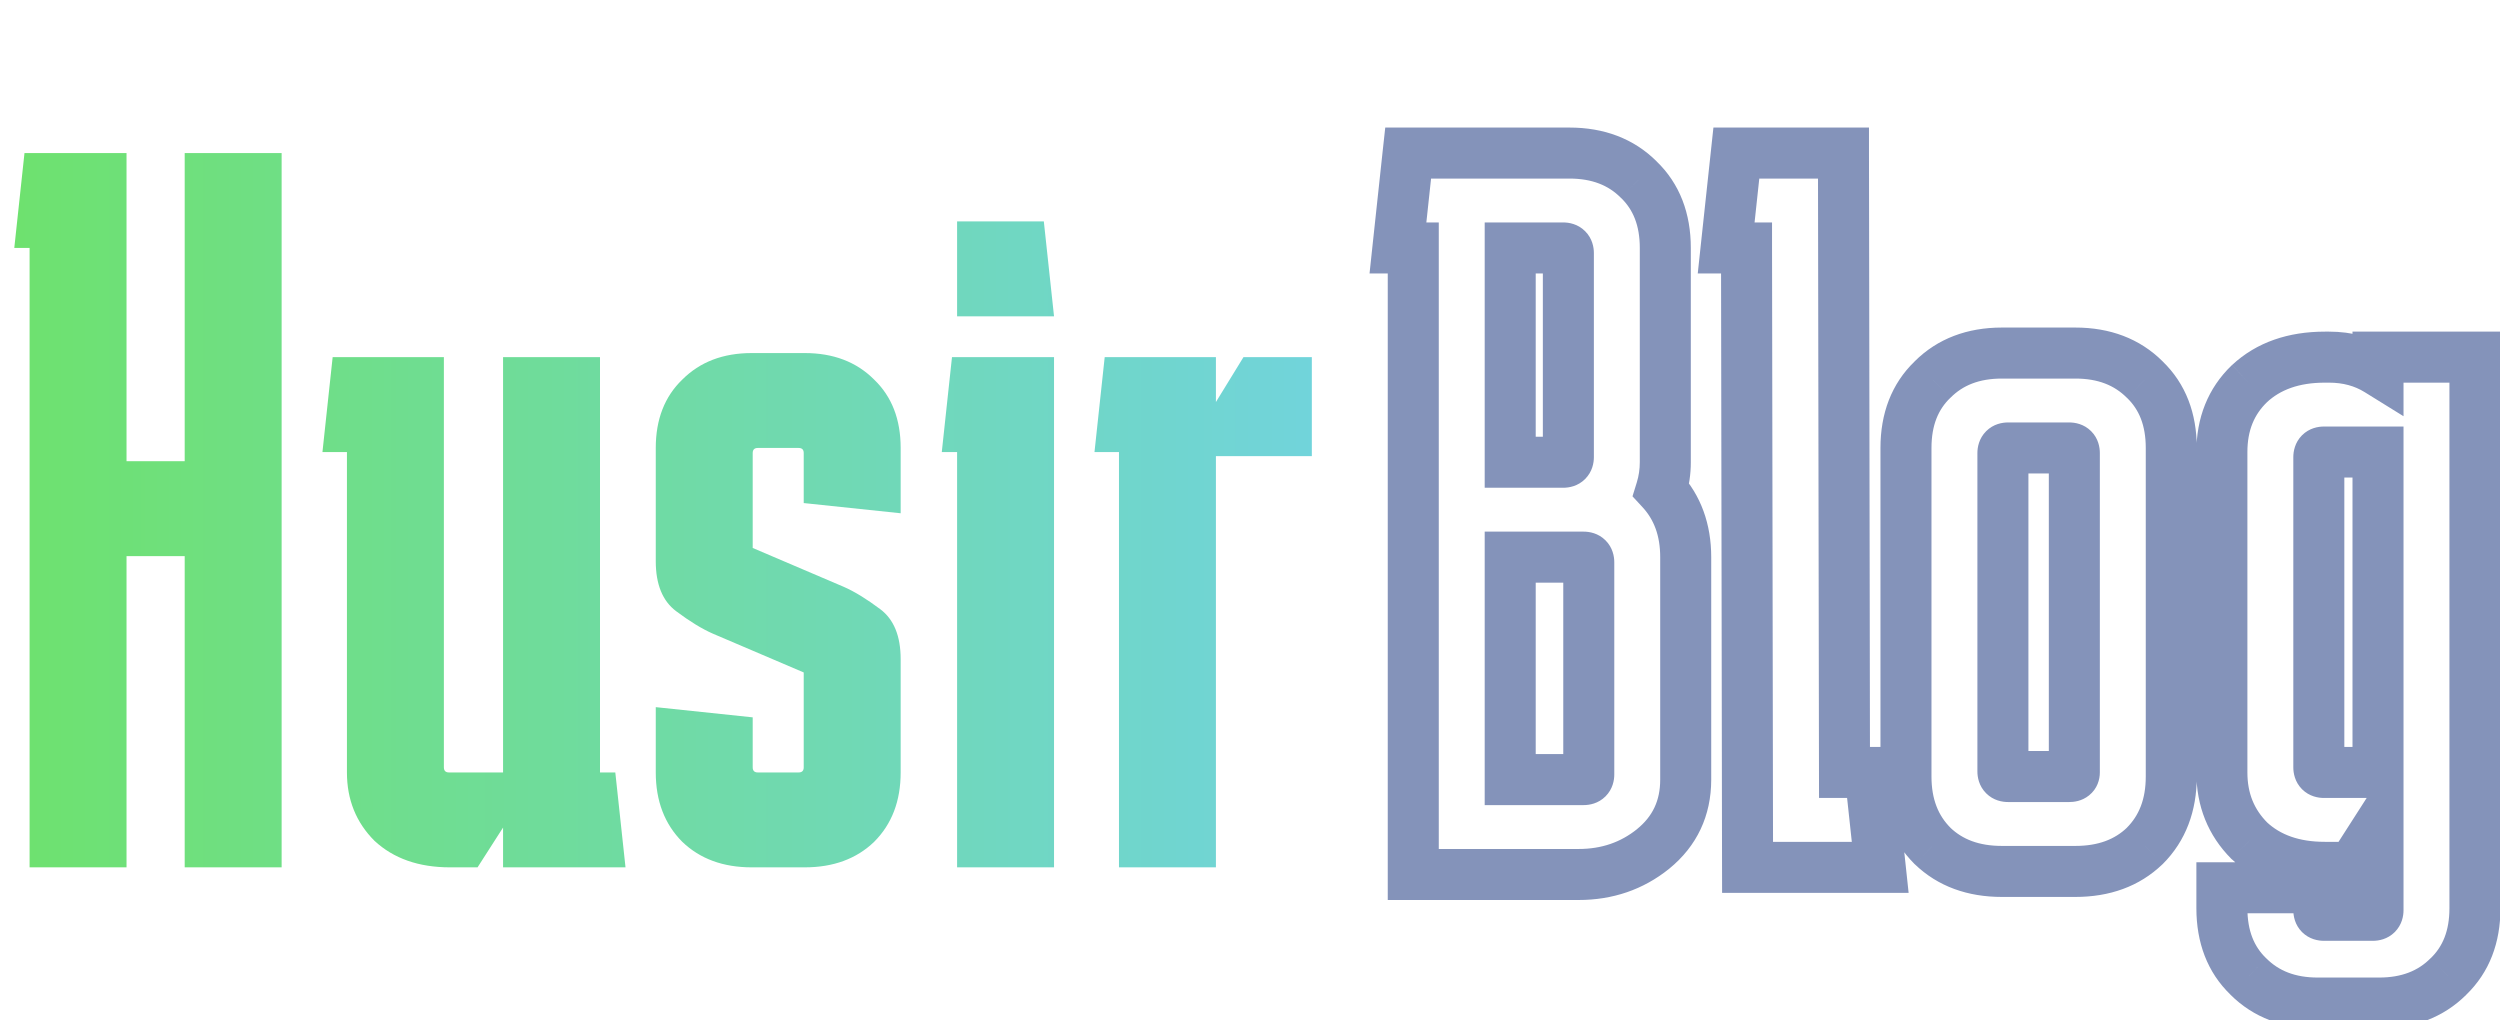 <svg width="49" height="20" viewBox="0 0 49 20" fill="none" xmlns="http://www.w3.org/2000/svg">
<path d="M2.48 3V9.04H3.62V3H5.52V17H3.62V10.9H2.48V17H0.58V4.86H0.28L0.48 3H2.48ZM9.86 15.14V7H11.76V15.14H12.06L12.26 17H9.86V16.22L9.36 17H8.82C8.207 17 7.714 16.827 7.34 16.48C6.98 16.12 6.8 15.673 6.8 15.14V8.86H6.32L6.52 7H8.7V15.04C8.7 15.107 8.734 15.14 8.8 15.14H9.86ZM12.853 13.86L14.753 14.06V15.04C14.753 15.107 14.787 15.14 14.853 15.14H15.653C15.72 15.14 15.753 15.107 15.753 15.04V13.18L13.973 12.42C13.76 12.327 13.52 12.18 13.253 11.98C12.986 11.78 12.853 11.453 12.853 11V8.78C12.853 8.22 13.027 7.773 13.373 7.44C13.72 7.093 14.173 6.92 14.733 6.92H15.773C16.333 6.92 16.787 7.093 17.133 7.44C17.48 7.773 17.653 8.22 17.653 8.78V10.06L15.753 9.86V8.88C15.753 8.813 15.72 8.78 15.653 8.78H14.853C14.787 8.78 14.753 8.813 14.753 8.88V10.74L16.533 11.5C16.747 11.593 16.986 11.74 17.253 11.94C17.52 12.14 17.653 12.467 17.653 12.92V15.14C17.653 15.7 17.48 16.153 17.133 16.5C16.787 16.833 16.333 17 15.773 17H14.733C14.173 17 13.72 16.833 13.373 16.5C13.027 16.153 12.853 15.7 12.853 15.14V13.86ZM20.459 4.34L20.659 6.2H18.759V4.34H20.459ZM20.659 7V17H18.759V8.86H18.459L18.659 7H20.659ZM23.832 7V7.88L24.372 7H25.712V8.94H23.832V17H21.932V8.86H21.452L21.652 7H23.832Z" fill="url(#paint0_linear_48_15)"/>
<mask id="path-2-outside-1_48_15" maskUnits="userSpaceOnUse" x="26" y="2" width="24" height="19" fill="black">
<rect fill="white" x="26" y="2" width="24" height="19"/>
<path d="M27.7 17.14V4.86H27.4L27.6 3H30.76C31.32 3 31.773 3.173 32.12 3.52C32.466 3.853 32.64 4.3 32.64 4.86V9.06C32.64 9.247 32.613 9.427 32.56 9.6C32.88 9.947 33.04 10.387 33.04 10.92V15.28C33.04 15.84 32.826 16.293 32.4 16.64C31.986 16.973 31.5 17.14 30.94 17.14H27.7ZM30.64 4.86H29.6V9.06H30.64C30.706 9.06 30.74 9.027 30.74 8.96V4.96C30.74 4.893 30.706 4.86 30.64 4.86ZM31.04 10.92H29.6V15.28H31.04C31.106 15.28 31.14 15.247 31.14 15.18V11.02C31.14 10.953 31.106 10.92 31.04 10.92ZM36.132 3L36.152 15.14H36.652L36.852 17H34.252L34.232 4.86H33.832L34.032 3H36.132ZM40.657 8.88C40.657 8.813 40.624 8.78 40.557 8.78H39.357C39.291 8.78 39.257 8.813 39.257 8.88V15.12C39.257 15.187 39.291 15.22 39.357 15.22H40.557C40.624 15.22 40.657 15.193 40.657 15.14V8.88ZM37.357 15.22V8.78C37.357 8.22 37.531 7.773 37.877 7.44C38.224 7.093 38.677 6.92 39.237 6.92H40.677C41.237 6.92 41.691 7.093 42.037 7.44C42.384 7.773 42.557 8.22 42.557 8.78V15.22C42.557 15.78 42.384 16.233 42.037 16.58C41.691 16.913 41.237 17.08 40.677 17.08H39.237C38.677 17.08 38.224 16.913 37.877 16.58C37.531 16.233 37.357 15.78 37.357 15.22ZM45.449 17.4V17.84C45.449 17.907 45.482 17.94 45.549 17.94H46.509C46.575 17.94 46.609 17.907 46.609 17.84V16.22L46.109 17H45.569C44.956 17 44.462 16.827 44.089 16.48C43.729 16.12 43.549 15.673 43.549 15.14V8.86C43.549 8.313 43.729 7.867 44.089 7.52C44.462 7.173 44.956 7 45.569 7H45.649C46.009 7 46.329 7.087 46.609 7.26V7H48.509V17.8C48.509 18.36 48.336 18.807 47.989 19.14C47.642 19.487 47.189 19.66 46.629 19.66H45.429C44.869 19.66 44.416 19.487 44.069 19.14C43.722 18.807 43.549 18.36 43.549 17.8V17.4H45.449ZM45.549 8.86C45.482 8.86 45.449 8.893 45.449 8.96V15.04C45.449 15.107 45.482 15.14 45.549 15.14H46.609V8.86H45.549Z"/>
</mask>
<path d="M27.7 17.14H27.2V17.64H27.7V17.14ZM27.7 4.86H28.2V4.36H27.7V4.86ZM27.4 4.86L26.902 4.807L26.843 5.36H27.4V4.86ZM27.6 3V2.5H27.151L27.102 2.947L27.6 3ZM32.12 3.52L31.766 3.874L31.773 3.88L32.12 3.52ZM32.56 9.6L32.082 9.453L31.997 9.728L32.192 9.939L32.56 9.6ZM32.4 16.64L32.714 17.029L32.715 17.028L32.4 16.64ZM29.6 4.86V4.36H29.1V4.86H29.6ZM29.6 9.06H29.1V9.56H29.6V9.06ZM29.6 10.92V10.42H29.1V10.92H29.6ZM29.6 15.28H29.1V15.78H29.6V15.28ZM28.2 17.14V4.86H27.2V17.14H28.2ZM27.7 4.36H27.4V5.36H27.7V4.36ZM27.897 4.913L28.097 3.053L27.102 2.947L26.902 4.807L27.897 4.913ZM27.6 3.5H30.76V2.5H27.6V3.5ZM30.76 3.5C31.207 3.5 31.527 3.634 31.766 3.874L32.473 3.166C32.019 2.712 31.432 2.5 30.76 2.5V3.5ZM31.773 3.88C32.005 4.104 32.14 4.412 32.14 4.86H33.14C33.14 4.188 32.927 3.603 32.466 3.16L31.773 3.88ZM32.14 4.86V9.06H33.14V4.86H32.14ZM32.14 9.06C32.14 9.198 32.12 9.329 32.082 9.453L33.038 9.747C33.106 9.525 33.14 9.295 33.14 9.06H32.14ZM32.192 9.939C32.416 10.181 32.54 10.495 32.54 10.92H33.54C33.54 10.279 33.343 9.712 32.927 9.261L32.192 9.939ZM32.54 10.92V15.28H33.54V10.92H32.54ZM32.54 15.28C32.54 15.693 32.392 16.002 32.084 16.252L32.715 17.028C33.261 16.584 33.54 15.987 33.54 15.28H32.54ZM32.086 16.251C31.766 16.508 31.392 16.64 30.94 16.64V17.64C31.607 17.64 32.206 17.438 32.714 17.029L32.086 16.251ZM30.94 16.64H27.7V17.64H30.94V16.64ZM30.64 4.36H29.6V5.36H30.64V4.36ZM29.1 4.86V9.06H30.1V4.86H29.1ZM29.6 9.56H30.64V8.56H29.6V9.56ZM30.64 9.56C30.75 9.56 30.925 9.532 31.068 9.389C31.212 9.245 31.24 9.07 31.24 8.96H30.24C30.24 8.916 30.251 8.792 30.361 8.681C30.471 8.571 30.596 8.56 30.64 8.56V9.56ZM31.24 8.96V4.96H30.24V8.96H31.24ZM31.24 4.96C31.24 4.85 31.212 4.675 31.068 4.531C30.925 4.388 30.75 4.36 30.64 4.36V5.36C30.596 5.36 30.471 5.349 30.361 5.239C30.251 5.128 30.24 5.004 30.24 4.96H31.24ZM31.04 10.42H29.6V11.42H31.04V10.42ZM29.1 10.92V15.28H30.1V10.92H29.1ZM29.6 15.78H31.04V14.78H29.6V15.78ZM31.04 15.78C31.15 15.78 31.325 15.752 31.468 15.609C31.612 15.465 31.64 15.29 31.64 15.18H30.64C30.64 15.136 30.651 15.012 30.761 14.901C30.871 14.791 30.996 14.78 31.04 14.78V15.78ZM31.64 15.18V11.02H30.64V15.18H31.64ZM31.64 11.02C31.64 10.91 31.612 10.735 31.468 10.591C31.325 10.448 31.15 10.42 31.04 10.42V11.42C30.996 11.42 30.871 11.409 30.761 11.299C30.651 11.188 30.64 11.064 30.64 11.02H31.64ZM36.132 3L36.632 2.999L36.632 2.5H36.132V3ZM36.152 15.14L35.652 15.141L35.653 15.64H36.152V15.14ZM36.652 15.14L37.15 15.086L37.102 14.64H36.652V15.14ZM36.852 17V17.5H37.409L37.35 16.947L36.852 17ZM34.252 17L33.752 17.001L33.753 17.5H34.252V17ZM34.232 4.86L34.732 4.859L34.732 4.36H34.232V4.86ZM33.832 4.86L33.335 4.807L33.276 5.36H33.832V4.86ZM34.032 3V2.5H33.583L33.535 2.947L34.032 3ZM35.632 3.001L35.652 15.141L36.652 15.139L36.632 2.999L35.632 3.001ZM36.152 15.64H36.652V14.64H36.152V15.64ZM36.155 15.194L36.355 17.053L37.35 16.947L37.15 15.086L36.155 15.194ZM36.852 16.5H34.252V17.5H36.852V16.5ZM34.752 16.999L34.732 4.859L33.732 4.861L33.752 17.001L34.752 16.999ZM34.232 4.36H33.832V5.36H34.232V4.36ZM34.33 4.913L34.53 3.053L33.535 2.947L33.335 4.807L34.33 4.913ZM34.032 3.5H36.132V2.5H34.032V3.5ZM37.877 7.44L38.224 7.8L38.231 7.794L37.877 7.44ZM42.037 7.44L41.684 7.794L41.691 7.8L42.037 7.44ZM42.037 16.58L42.384 16.941L42.391 16.934L42.037 16.58ZM37.877 16.58L37.524 16.934L37.531 16.94L37.877 16.58ZM41.157 8.88C41.157 8.77 41.13 8.595 40.986 8.451C40.843 8.308 40.668 8.28 40.557 8.28V9.28C40.514 9.28 40.389 9.269 40.279 9.159C40.169 9.048 40.157 8.924 40.157 8.88H41.157ZM40.557 8.28H39.357V9.28H40.557V8.28ZM39.357 8.28C39.247 8.28 39.072 8.308 38.929 8.451C38.785 8.595 38.757 8.77 38.757 8.88H39.757C39.757 8.924 39.746 9.048 39.636 9.159C39.526 9.269 39.401 9.28 39.357 9.28V8.28ZM38.757 8.88V15.12H39.757V8.88H38.757ZM38.757 15.12C38.757 15.23 38.785 15.405 38.929 15.549C39.072 15.692 39.247 15.72 39.357 15.72V14.72C39.401 14.72 39.526 14.731 39.636 14.841C39.746 14.952 39.757 15.076 39.757 15.12H38.757ZM39.357 15.72H40.557V14.72H39.357V15.72ZM40.557 15.72C40.644 15.72 40.802 15.705 40.945 15.59C41.109 15.459 41.157 15.277 41.157 15.14H40.157C40.157 15.056 40.189 14.914 40.32 14.81C40.43 14.722 40.537 14.72 40.557 14.72V15.72ZM41.157 15.14V8.88H40.157V15.14H41.157ZM37.857 15.22V8.78H36.857V15.22H37.857ZM37.857 8.78C37.857 8.332 37.992 8.024 38.224 7.8L37.531 7.08C37.07 7.523 36.857 8.108 36.857 8.78H37.857ZM38.231 7.794C38.47 7.554 38.789 7.42 39.237 7.42V6.42C38.565 6.42 37.978 6.632 37.524 7.086L38.231 7.794ZM39.237 7.42H40.677V6.42H39.237V7.42ZM40.677 7.42C41.125 7.42 41.444 7.554 41.684 7.794L42.391 7.086C41.937 6.632 41.349 6.42 40.677 6.42V7.42ZM41.691 7.8C41.923 8.024 42.057 8.332 42.057 8.78H43.057C43.057 8.108 42.845 7.523 42.384 7.08L41.691 7.8ZM42.057 8.78V15.22H43.057V8.78H42.057ZM42.057 15.22C42.057 15.668 41.923 15.987 41.684 16.226L42.391 16.934C42.845 16.48 43.057 15.892 43.057 15.22H42.057ZM41.691 16.22C41.453 16.449 41.131 16.58 40.677 16.58V17.58C41.344 17.58 41.929 17.378 42.384 16.94L41.691 16.22ZM40.677 16.58H39.237V17.58H40.677V16.58ZM39.237 16.58C38.784 16.58 38.462 16.449 38.224 16.22L37.531 16.94C37.986 17.378 38.571 17.58 39.237 17.58V16.58ZM38.231 16.226C37.992 15.987 37.857 15.668 37.857 15.22H36.857C36.857 15.892 37.07 16.48 37.524 16.934L38.231 16.226ZM45.449 17.4H45.949V16.9H45.449V17.4ZM46.609 16.22H47.109V14.514L46.188 15.95L46.609 16.22ZM46.109 17V17.5H46.382L46.53 17.27L46.109 17ZM44.089 16.48L43.735 16.834L43.742 16.84L43.749 16.846L44.089 16.48ZM44.089 7.52L43.748 7.154L43.742 7.16L44.089 7.52ZM46.609 7.26L46.346 7.685L47.109 8.158V7.26H46.609ZM46.609 7V6.5H46.109V7H46.609ZM48.509 7H49.009V6.5H48.509V7ZM47.989 19.14L47.642 18.779L47.635 18.786L47.989 19.14ZM44.069 19.14L44.422 18.786L44.415 18.78L44.069 19.14ZM43.549 17.4V16.9H43.049V17.4H43.549ZM46.609 15.14V15.64H47.109V15.14H46.609ZM46.609 8.86H47.109V8.36H46.609V8.86ZM44.949 17.4V17.84H45.949V17.4H44.949ZM44.949 17.84C44.949 17.95 44.977 18.125 45.12 18.269C45.264 18.412 45.438 18.44 45.549 18.44V17.44C45.593 17.44 45.717 17.451 45.827 17.561C45.938 17.672 45.949 17.796 45.949 17.84H44.949ZM45.549 18.44H46.509V17.44H45.549V18.44ZM46.509 18.44C46.619 18.44 46.794 18.412 46.937 18.269C47.081 18.125 47.109 17.95 47.109 17.84H46.109C46.109 17.796 46.12 17.672 46.23 17.561C46.34 17.451 46.465 17.44 46.509 17.44V18.44ZM47.109 17.84V16.22H46.109V17.84H47.109ZM46.188 15.95L45.688 16.73L46.53 17.27L47.03 16.49L46.188 15.95ZM46.109 16.5H45.569V17.5H46.109V16.5ZM45.569 16.5C45.054 16.5 44.692 16.358 44.429 16.114L43.749 16.846C44.233 17.296 44.856 17.5 45.569 17.5V16.5ZM44.442 16.126C44.181 15.865 44.049 15.548 44.049 15.14H43.049C43.049 15.799 43.277 16.375 43.735 16.834L44.442 16.126ZM44.049 15.14V8.86H43.049V15.14H44.049ZM44.049 8.86C44.049 8.435 44.183 8.123 44.436 7.88L43.742 7.16C43.274 7.61 43.049 8.192 43.049 8.86H44.049ZM44.429 7.886C44.692 7.642 45.054 7.5 45.569 7.5V6.5C44.856 6.5 44.233 6.704 43.749 7.154L44.429 7.886ZM45.569 7.5H45.649V6.5H45.569V7.5ZM45.649 7.5C45.925 7.5 46.152 7.565 46.346 7.685L46.872 6.835C46.506 6.608 46.093 6.5 45.649 6.5V7.5ZM47.109 7.26V7H46.109V7.26H47.109ZM46.609 7.5H48.509V6.5H46.609V7.5ZM48.009 7V17.8H49.009V7H48.009ZM48.009 17.8C48.009 18.248 47.875 18.556 47.642 18.78L48.335 19.5C48.796 19.057 49.009 18.472 49.009 17.8H48.009ZM47.635 18.786C47.396 19.026 47.077 19.16 46.629 19.16V20.16C47.301 20.16 47.888 19.948 48.342 19.494L47.635 18.786ZM46.629 19.16H45.429V20.16H46.629V19.16ZM45.429 19.16C44.981 19.16 44.662 19.026 44.422 18.786L43.715 19.494C44.169 19.948 44.757 20.16 45.429 20.16V19.16ZM44.415 18.78C44.183 18.556 44.049 18.248 44.049 17.8H43.049C43.049 18.472 43.261 19.057 43.722 19.5L44.415 18.78ZM44.049 17.8V17.4H43.049V17.8H44.049ZM43.549 17.9H45.449V16.9H43.549V17.9ZM45.549 8.36C45.438 8.36 45.264 8.388 45.12 8.531C44.977 8.675 44.949 8.85 44.949 8.96H45.949C45.949 9.004 45.938 9.128 45.827 9.239C45.717 9.349 45.593 9.36 45.549 9.36V8.36ZM44.949 8.96V15.04H45.949V8.96H44.949ZM44.949 15.04C44.949 15.15 44.977 15.325 45.12 15.469C45.264 15.612 45.438 15.64 45.549 15.64V14.64C45.593 14.64 45.717 14.651 45.827 14.761C45.938 14.872 45.949 14.996 45.949 15.04H44.949ZM45.549 15.64H46.609V14.64H45.549V15.64ZM47.109 15.14V8.86H46.109V15.14H47.109ZM46.609 8.36H45.549V9.36H46.609V8.36Z" fill="#8493BA" mask="url(#path-2-outside-1_48_15)"/>
<defs>
<linearGradient id="paint0_linear_48_15" x1="-2.459" y1="10.588" x2="28.811" y2="10.588" gradientUnits="userSpaceOnUse">
<stop stop-color="#6EE363"/>
<stop offset="1" stop-color="#71D2E8"/>
</linearGradient>
</defs>
</svg>
